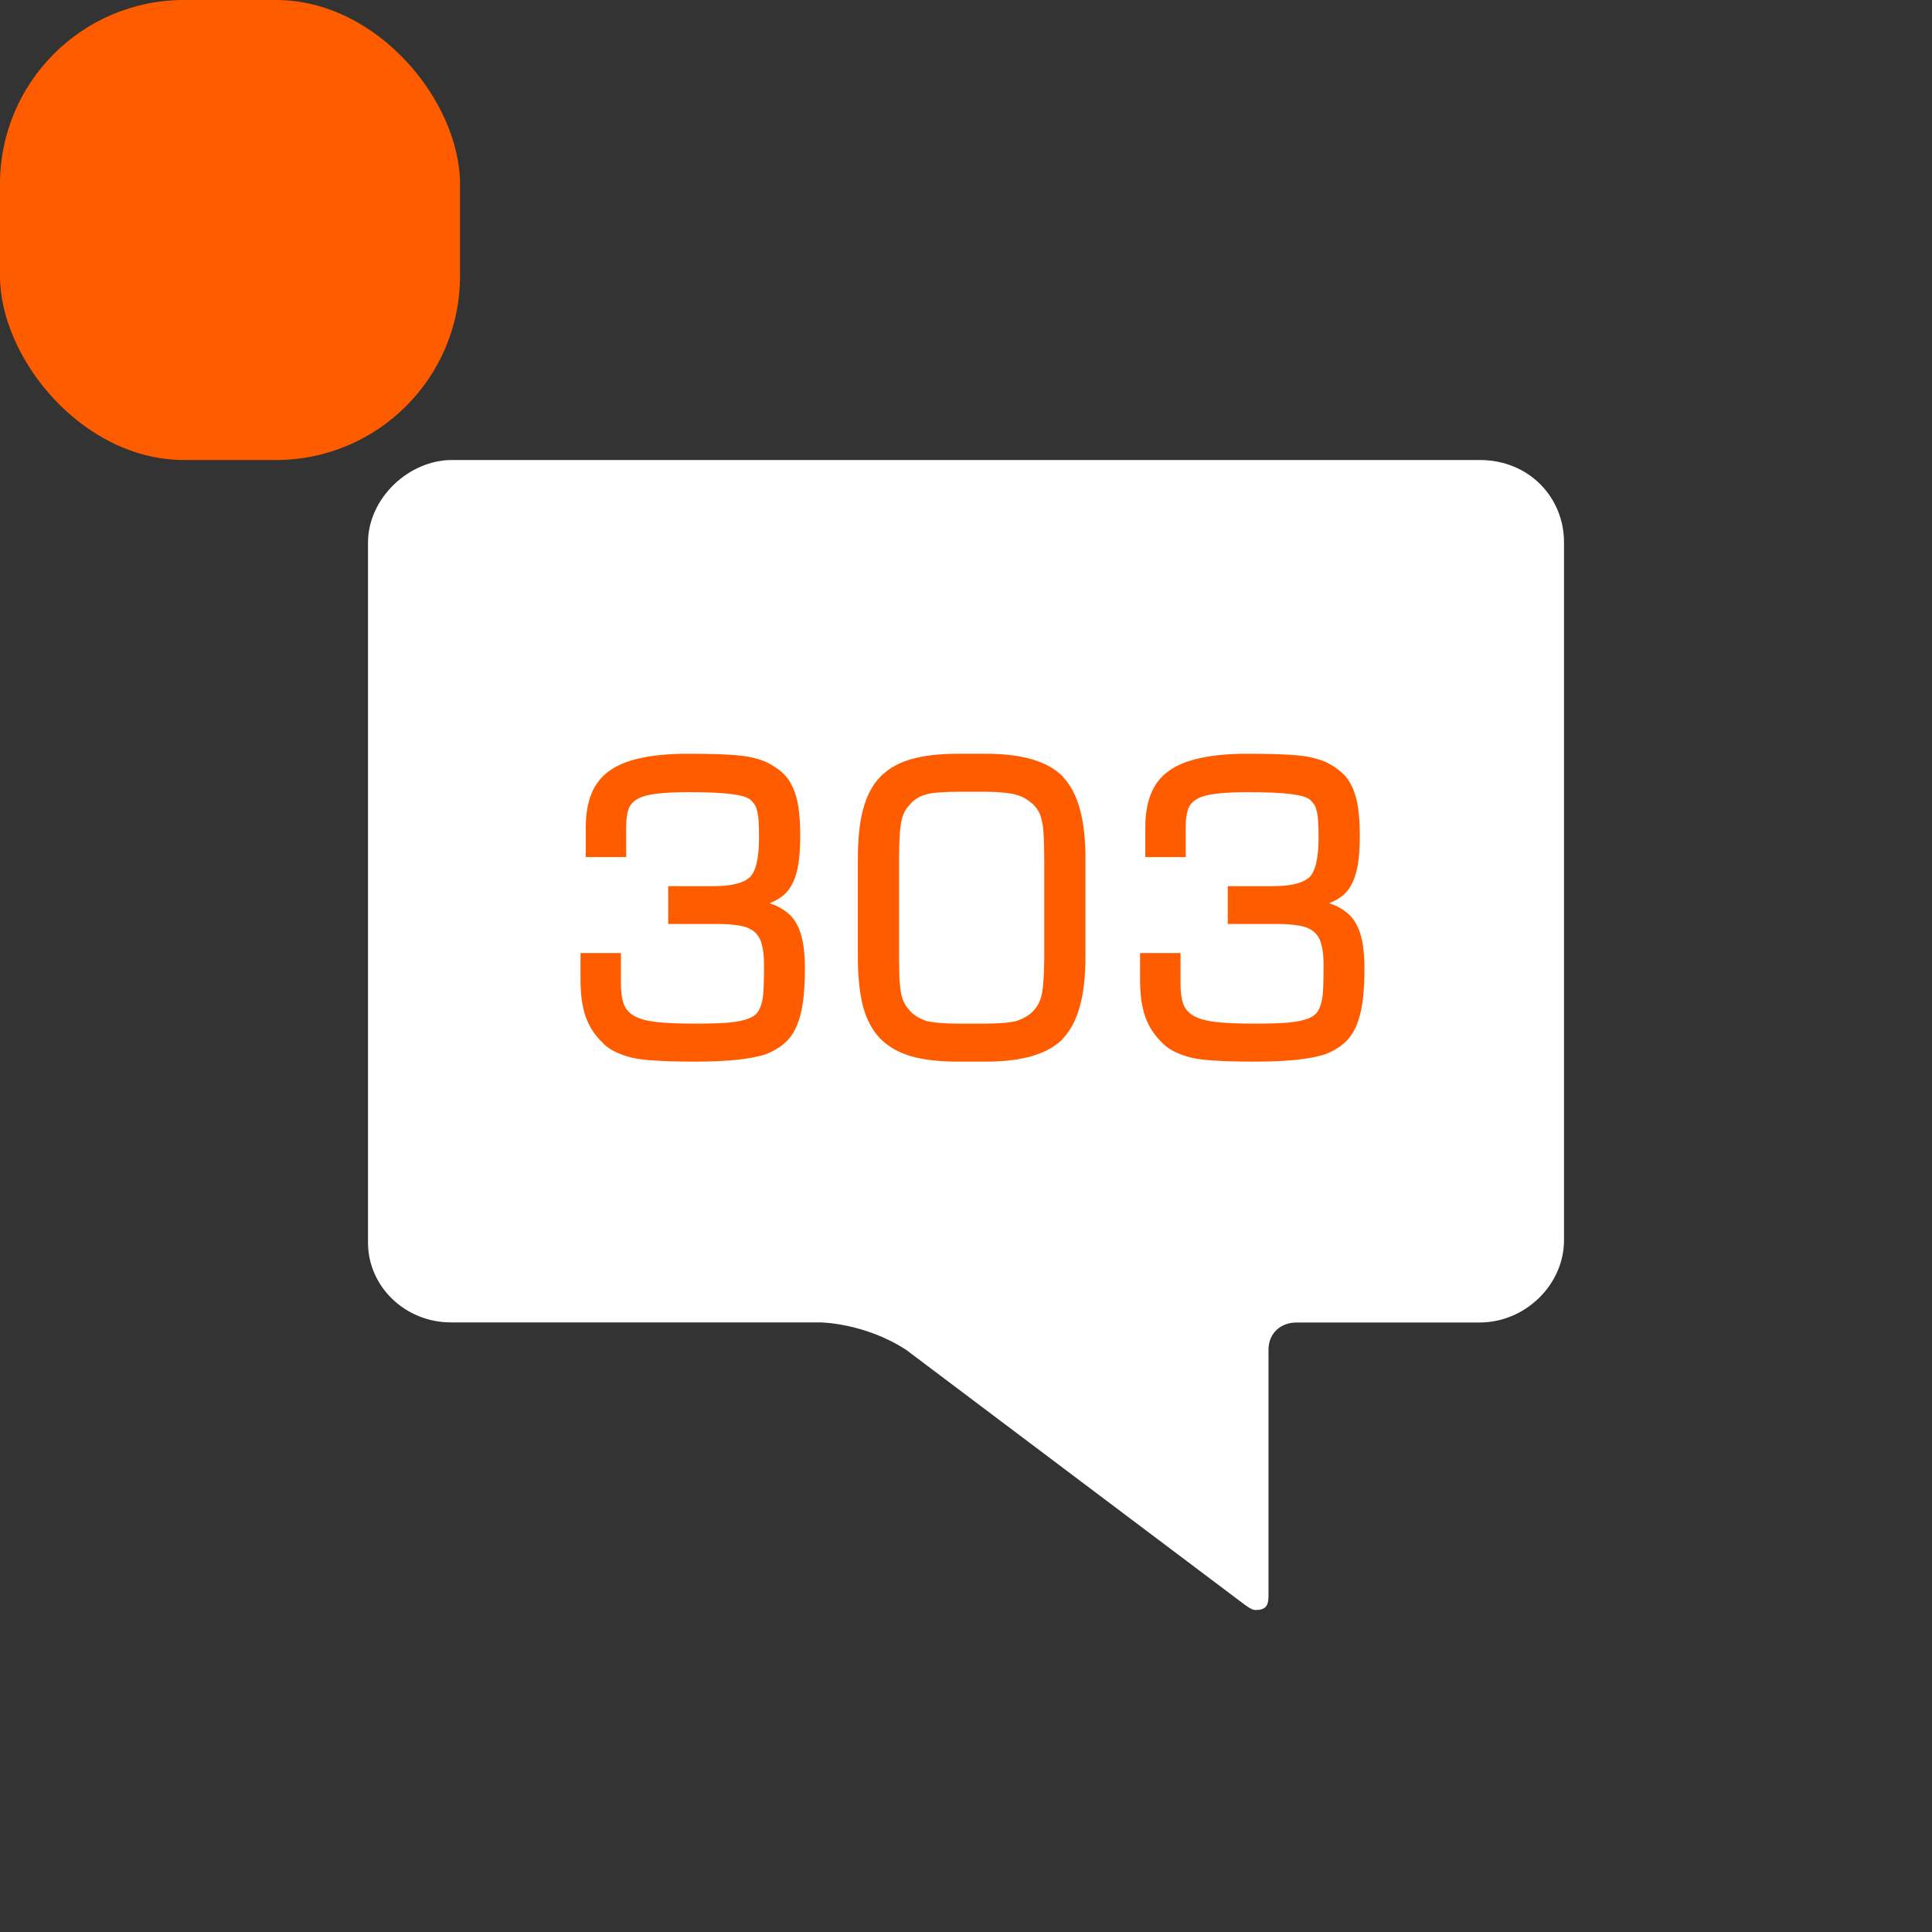 <svg width="42" height="42" viewBox="0 0 42 42" fill="none" xmlns="http://www.w3.org/2000/svg">
<rect x="0" y="0" width="42" height="42" fill="#333333" stroke="none"/>
<rect width="10" height="10" rx="4" fill="#FF5C00"/>
<path fill-rule="evenodd" clip-rule="evenodd" d="M34 26.964C34 27.924 33.162 28.75 32.165 28.75H28.188C27.848 28.75 27.576 28.974 27.576 29.345V34.702C27.576 34.922 27.499 35 27.296 35C27.225 35 27.152 34.954 27.031 34.864L19.7 29.345C18.783 28.75 17.826 28.748 17.826 28.748L9.805 28.748C8.808 28.748 8 27.97 8 27.011V11.795C8 10.836 8.886 9.995 9.835 10H32.165C33.254 10 34 10.827 34 11.786V26.964Z" fill="white"/>
<path d="M12.62 20.719H13.498V21.374C13.498 21.556 13.518 21.704 13.556 21.818C13.597 21.932 13.674 22.021 13.789 22.086C13.903 22.15 14.064 22.194 14.272 22.218C14.483 22.241 14.758 22.253 15.098 22.253C15.406 22.253 15.652 22.246 15.836 22.231C16.024 22.213 16.169 22.184 16.271 22.143C16.377 22.102 16.45 22.045 16.491 21.972C16.535 21.895 16.566 21.8 16.584 21.686C16.601 21.554 16.61 21.318 16.61 20.979C16.61 20.788 16.592 20.634 16.557 20.517C16.525 20.4 16.469 20.311 16.39 20.249C16.311 20.185 16.206 20.142 16.074 20.122C15.942 20.098 15.779 20.086 15.586 20.086H14.527V19.265H15.498C15.894 19.265 16.16 19.2 16.298 19.071V19.076C16.433 18.941 16.5 18.652 16.5 18.21C16.5 18.061 16.497 17.939 16.491 17.845C16.485 17.752 16.474 17.675 16.456 17.617C16.441 17.555 16.421 17.508 16.395 17.476C16.371 17.441 16.342 17.409 16.307 17.379C16.239 17.327 16.1 17.287 15.889 17.261C15.678 17.234 15.371 17.221 14.966 17.221C14.676 17.221 14.442 17.233 14.263 17.256C14.087 17.277 13.951 17.315 13.854 17.371C13.758 17.426 13.693 17.502 13.661 17.599C13.629 17.696 13.613 17.819 13.613 17.968V18.632H12.734V17.986C12.734 17.702 12.775 17.459 12.857 17.256C12.939 17.051 13.068 16.886 13.244 16.76C13.422 16.631 13.652 16.537 13.934 16.479C14.215 16.417 14.553 16.386 14.949 16.386C15.207 16.386 15.428 16.389 15.612 16.395C15.797 16.401 15.955 16.411 16.087 16.426C16.219 16.44 16.331 16.461 16.425 16.487C16.519 16.511 16.605 16.541 16.685 16.58C16.811 16.644 16.919 16.717 17.01 16.799C17.101 16.881 17.174 16.984 17.23 17.107C17.288 17.227 17.331 17.373 17.357 17.546C17.383 17.719 17.396 17.927 17.396 18.17C17.396 18.408 17.383 18.61 17.357 18.777C17.331 18.941 17.29 19.08 17.234 19.194C17.181 19.306 17.112 19.396 17.027 19.467C16.945 19.534 16.846 19.59 16.729 19.634C16.863 19.678 16.979 19.736 17.076 19.81C17.175 19.88 17.256 19.971 17.317 20.082C17.379 20.193 17.424 20.328 17.454 20.486C17.483 20.645 17.498 20.832 17.498 21.049C17.498 21.339 17.483 21.588 17.454 21.796C17.424 22.004 17.376 22.181 17.309 22.328C17.244 22.471 17.158 22.59 17.049 22.684C16.944 22.774 16.815 22.851 16.663 22.912C16.346 23.023 15.831 23.079 15.116 23.079C14.77 23.079 14.484 23.072 14.259 23.057C14.036 23.045 13.859 23.023 13.727 22.991C13.601 22.959 13.485 22.918 13.38 22.868C13.277 22.818 13.187 22.755 13.107 22.679H13.112C12.942 22.521 12.817 22.334 12.738 22.117C12.659 21.9 12.62 21.629 12.62 21.304V20.719ZM21.404 22.253C21.727 22.253 21.962 22.232 22.112 22.191H22.107C22.4 22.095 22.579 21.909 22.644 21.633C22.661 21.56 22.674 21.455 22.683 21.317C22.695 21.176 22.701 21.005 22.701 20.803V18.671C22.701 18.463 22.696 18.294 22.688 18.162C22.682 18.03 22.669 17.921 22.648 17.836C22.63 17.752 22.605 17.684 22.573 17.634C22.544 17.581 22.506 17.532 22.459 17.485C22.406 17.438 22.351 17.397 22.292 17.362C22.236 17.327 22.169 17.299 22.09 17.278C22.011 17.255 21.916 17.239 21.804 17.23C21.696 17.218 21.562 17.212 21.404 17.212H20.846C20.688 17.212 20.552 17.217 20.438 17.226C20.326 17.231 20.231 17.245 20.152 17.265C20.073 17.286 20.004 17.314 19.945 17.349C19.89 17.381 19.838 17.423 19.791 17.476C19.745 17.526 19.705 17.577 19.673 17.63C19.644 17.683 19.619 17.752 19.598 17.836C19.581 17.919 19.567 18.025 19.559 18.157C19.55 18.289 19.545 18.46 19.545 18.671V20.794C19.545 20.996 19.548 21.163 19.554 21.295C19.563 21.424 19.576 21.532 19.594 21.62C19.614 21.705 19.641 21.775 19.673 21.831C19.705 21.884 19.745 21.935 19.791 21.985C19.838 22.035 19.89 22.076 19.945 22.108C20.001 22.14 20.062 22.168 20.13 22.191H20.125C20.281 22.232 20.521 22.253 20.846 22.253H21.404ZM20.82 23.079C20.419 23.079 20.079 23.04 19.8 22.96C19.525 22.878 19.301 22.748 19.128 22.569C18.958 22.391 18.835 22.158 18.759 21.871C18.686 21.581 18.649 21.227 18.649 20.811V18.654C18.649 18.235 18.687 17.882 18.763 17.595C18.839 17.305 18.962 17.07 19.132 16.892C19.305 16.713 19.529 16.584 19.805 16.505C20.08 16.426 20.419 16.386 20.82 16.386H21.431C22.233 16.386 22.794 16.555 23.114 16.892H23.109C23.435 17.234 23.597 17.822 23.597 18.654V20.811C23.597 21.644 23.435 22.231 23.109 22.574H23.114C22.794 22.911 22.233 23.079 21.431 23.079H20.82ZM24.784 20.719H25.663V21.374C25.663 21.556 25.682 21.704 25.72 21.818C25.761 21.932 25.838 22.021 25.953 22.086C26.067 22.15 26.228 22.194 26.436 22.218C26.647 22.241 26.922 22.253 27.262 22.253C27.57 22.253 27.816 22.246 28 22.231C28.188 22.213 28.333 22.184 28.436 22.143C28.541 22.102 28.614 22.045 28.655 21.972C28.699 21.895 28.73 21.8 28.748 21.686C28.765 21.554 28.774 21.318 28.774 20.979C28.774 20.788 28.756 20.634 28.721 20.517C28.689 20.4 28.633 20.311 28.554 20.249C28.475 20.185 28.37 20.142 28.238 20.122C28.106 20.098 27.943 20.086 27.75 20.086H26.691V19.265H27.662C28.058 19.265 28.324 19.2 28.462 19.071V19.076C28.597 18.941 28.664 18.652 28.664 18.21C28.664 18.061 28.661 17.939 28.655 17.845C28.649 17.752 28.638 17.675 28.62 17.617C28.605 17.555 28.585 17.508 28.559 17.476C28.535 17.441 28.506 17.409 28.471 17.379C28.403 17.327 28.264 17.287 28.053 17.261C27.842 17.234 27.535 17.221 27.13 17.221C26.84 17.221 26.606 17.233 26.427 17.256C26.252 17.277 26.115 17.315 26.019 17.371C25.922 17.426 25.857 17.502 25.825 17.599C25.793 17.696 25.777 17.819 25.777 17.968V18.632H24.898V17.986C24.898 17.702 24.939 17.459 25.021 17.256C25.103 17.051 25.232 16.886 25.408 16.76C25.586 16.631 25.816 16.537 26.098 16.479C26.379 16.417 26.717 16.386 27.113 16.386C27.371 16.386 27.592 16.389 27.776 16.395C27.961 16.401 28.119 16.411 28.251 16.426C28.383 16.44 28.496 16.461 28.589 16.487C28.683 16.511 28.77 16.541 28.849 16.58C28.975 16.644 29.083 16.717 29.174 16.799C29.265 16.881 29.338 16.984 29.394 17.107C29.452 17.227 29.495 17.373 29.521 17.546C29.547 17.719 29.561 17.927 29.561 18.17C29.561 18.408 29.547 18.61 29.521 18.777C29.495 18.941 29.454 19.08 29.398 19.194C29.345 19.306 29.276 19.396 29.191 19.467C29.109 19.534 29.01 19.59 28.893 19.634C29.027 19.678 29.143 19.736 29.24 19.81C29.339 19.88 29.42 19.971 29.481 20.082C29.543 20.193 29.588 20.328 29.618 20.486C29.647 20.645 29.662 20.832 29.662 21.049C29.662 21.339 29.647 21.588 29.618 21.796C29.588 22.004 29.54 22.181 29.473 22.328C29.408 22.471 29.322 22.59 29.213 22.684C29.108 22.774 28.979 22.851 28.827 22.912C28.51 23.023 27.995 23.079 27.28 23.079C26.934 23.079 26.648 23.072 26.423 23.057C26.2 23.045 26.023 23.023 25.891 22.991C25.765 22.959 25.649 22.918 25.544 22.868C25.441 22.818 25.351 22.755 25.271 22.679H25.276C25.106 22.521 24.981 22.334 24.902 22.117C24.823 21.9 24.784 21.629 24.784 21.304V20.719Z" fill="#FF5C00"/>
</svg>
